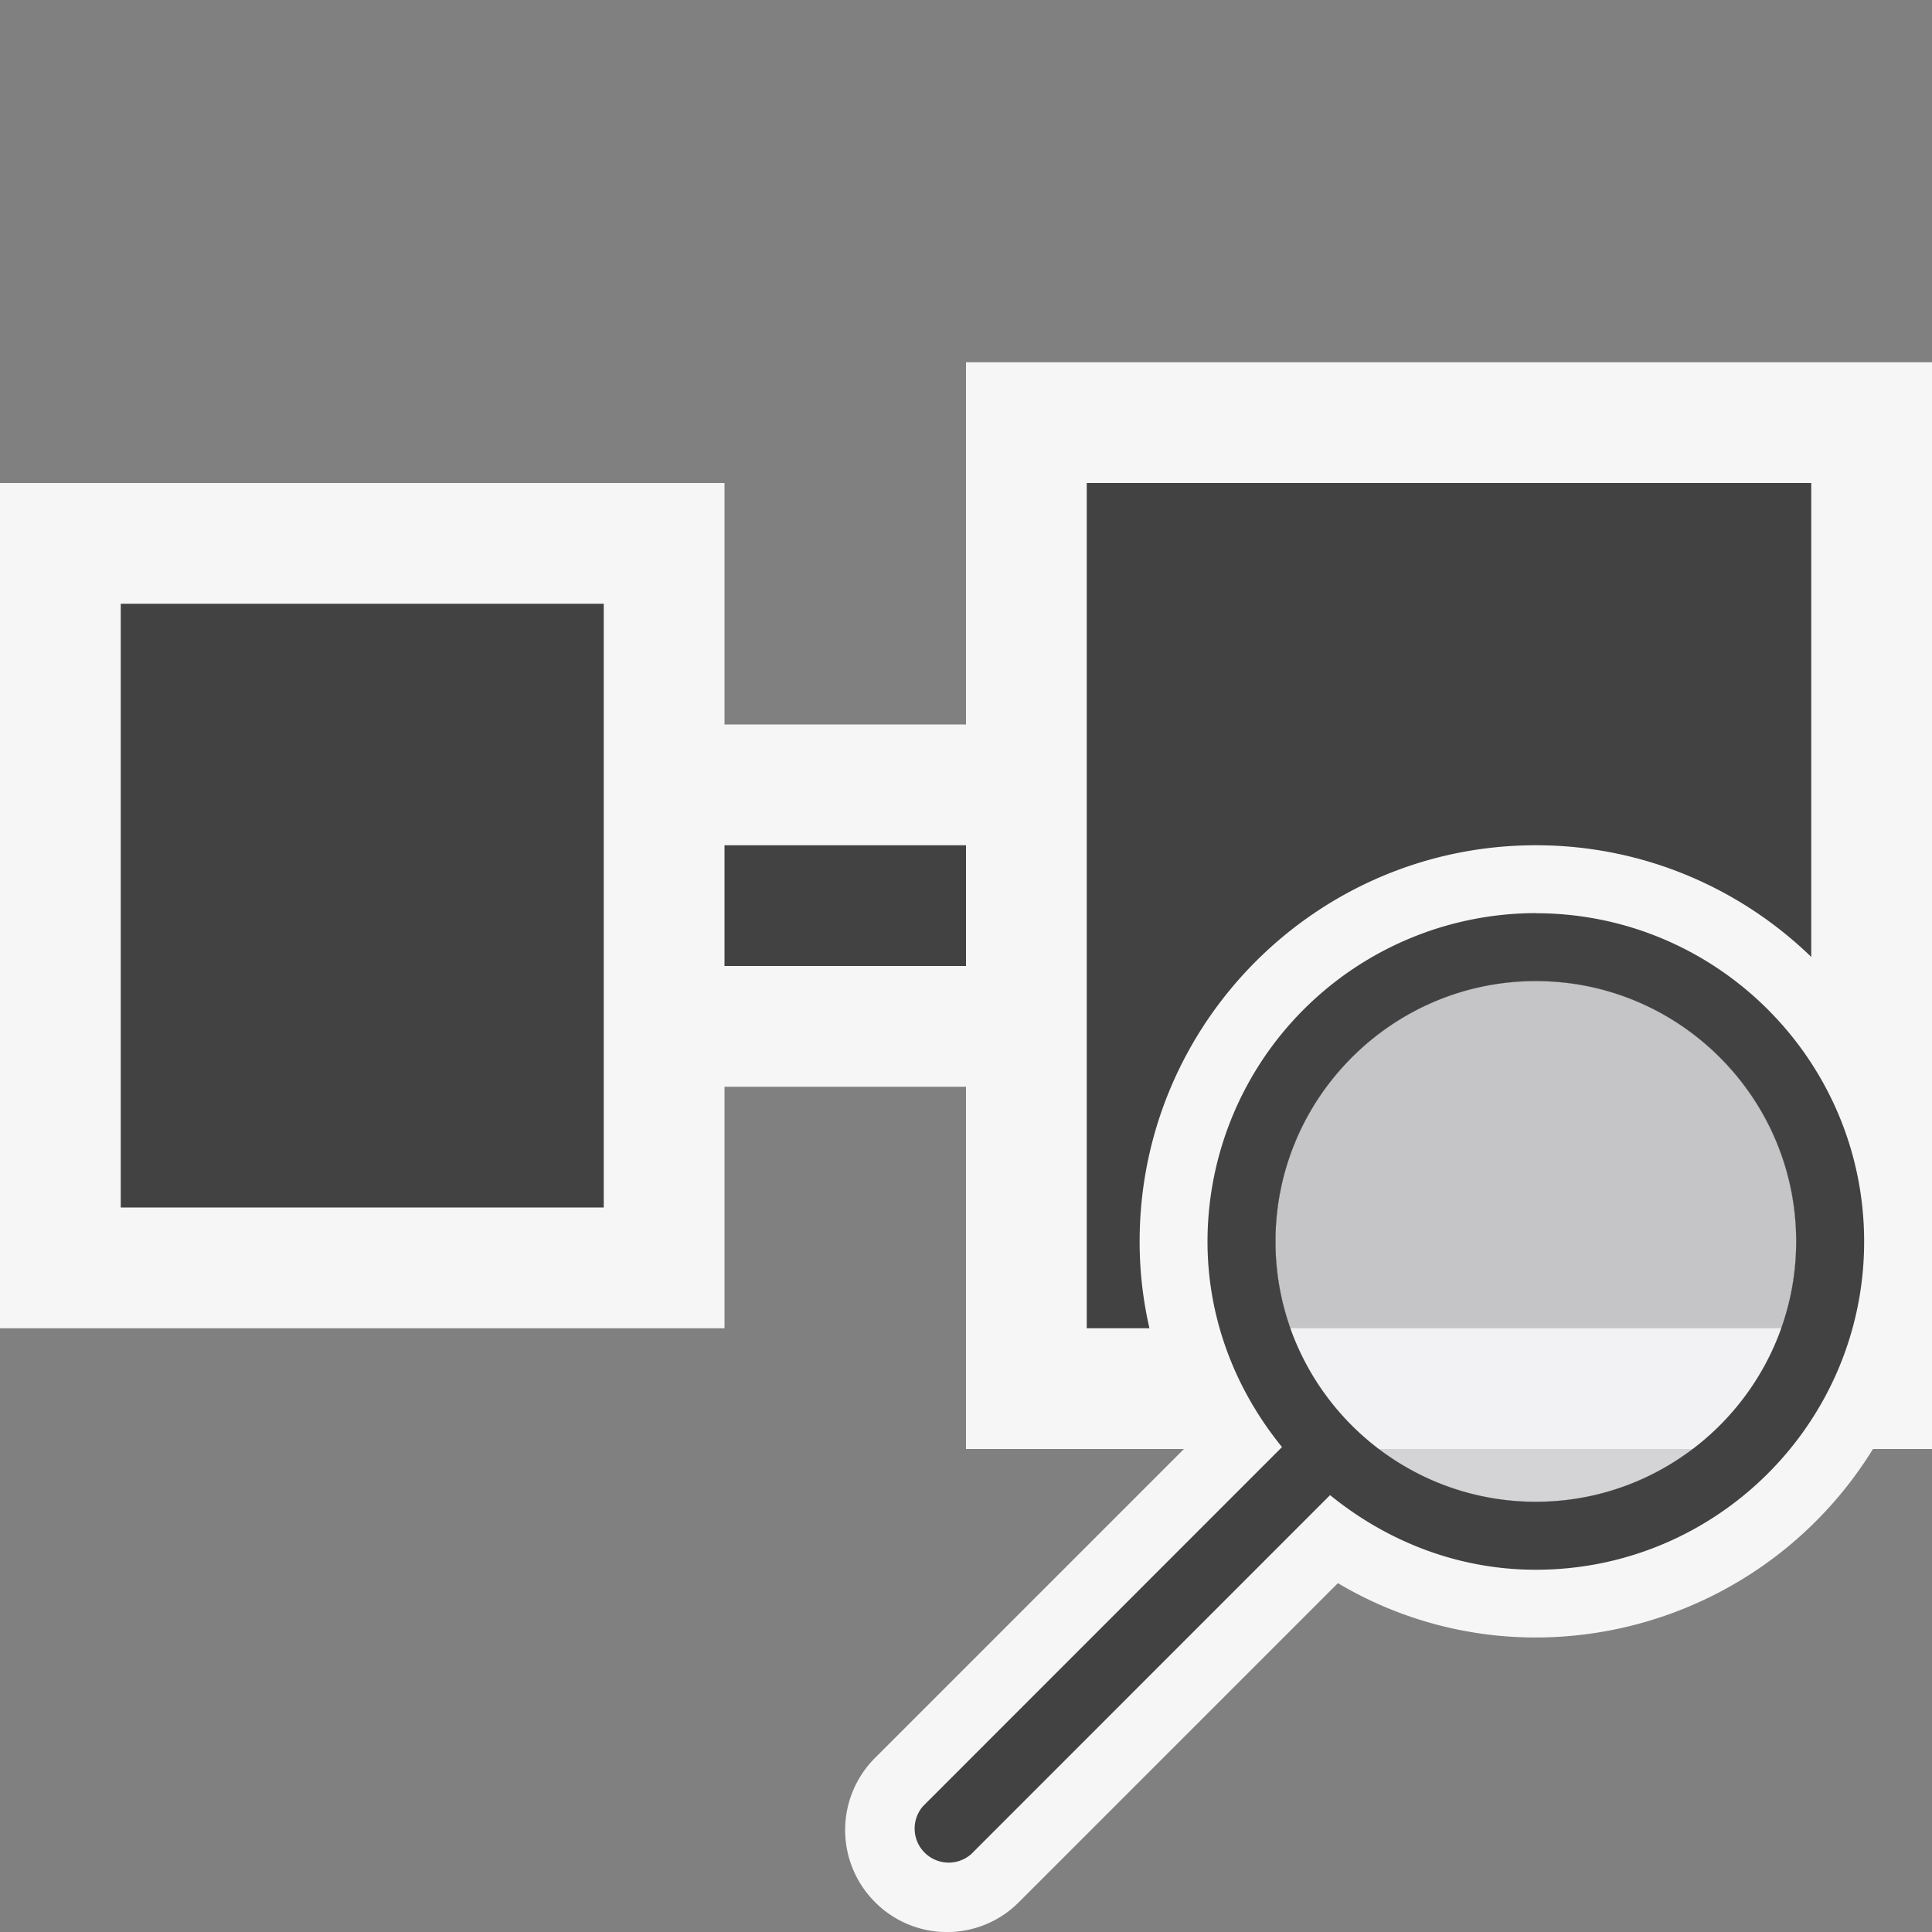 <svg xmlns="http://www.w3.org/2000/svg" xmlns:svg="http://www.w3.org/2000/svg" id="svg12" version="1.1" viewBox="0 0 16 16"><rect x="0" y="0" width="16" height="16" fill="#808080" stroke="none"/><style id="style2">.st0{opacity:0}.st0,.st1{fill:#f6f6f6}.st2{fill:#424242}</style><path style="opacity:0;fill:#f6f6f6" id="path4" d="M 0,0 H 16 V 16 H 0 Z" class="st0"/><path style="fill:#f6f6f6" id="path6" d="m 16,3 v 9 H 8 V 9 H 6 v 2 H 0 V 4 H 6 V 6 H 8 V 3 Z" class="st1"/><style id="style20">.icon-canvas-transparent{opacity:0;fill:#f6f6f6}.icon-vs-bg{fill:#424242}.icon-vs-fg{fill:#f0eff1}</style><path style="opacity:0;fill:#f6f6f6;stroke-width:.562" id="canvas" d="M 16,15.999 H 7 V 7 h 9 z" class="icon-canvas-transparent"/><path style="fill:#424242" id="path9" d="m 1,5 h 4 v 5 H 1 Z M 9,4 h 6 v 7 H 9 Z M 6,7 H 8 V 8 H 6 Z" class="st2"/><path style="opacity:1;fill:#f6f6f6;stroke-width:.562" id="outline-6" d="M 12.719 7 C 10.909 7 9.438 8.472 9.438 10.281 A 3.201 3.2 0 0 0 9.887 11.918 L 7.246 14.559 A 0.844 0.844 0 0 0 7.246 15.752 A 0.84 0.84 0 0 0 8.439 15.752 L 11.08 13.111 A 3.2 3.199 0 0 0 12.719 13.561 A 3.285 3.285 0 0 0 16 10.281 C 16 8.472 14.528 7 12.719 7 z M 12.719 8.125 A 2.159 2.159 0 0 1 14.875 10.281 A 2.158 2.158 0 0 1 12.719 12.438 C 11.53 12.438 10.562 11.47 10.562 10.281 C 10.562 9.093 11.53 8.125 12.719 8.125 z"/><path style="opacity:.75;fill:#f0eff1;stroke-width:.562" id="iconFg" d="m 14.875,10.281 a 2.158,2.158 0 0 1 -2.156,2.156 c -1.189,0 -2.156,-0.967 -2.156,-2.156 0,-1.188 0.967,-2.156 2.156,-2.156 A 2.159,2.159 0 0 1 14.875,10.281 Z" class="icon-vs-fg"/><path style="fill:#424242;stroke-width:.562" id="iconBg" d="M 12.719,7.562 A 2.723,2.722 0 0 0 10,10.281 c 0,0.648 0.237,1.236 0.617,1.703 l -2.972,2.973 a 0.282,0.282 0 0 0 0.398,0.398 l 2.972,-2.973 c 0.468,0.38 1.056,0.618 1.704,0.618 1.499,0 2.719,-1.219 2.719,-2.718 0,-1.499 -1.22,-2.719 -2.719,-2.719 z m 0,4.875 c -1.189,0 -2.156,-0.967 -2.156,-2.156 0,-1.188 0.967,-2.156 2.156,-2.156 1.189,0 2.156,0.967 2.156,2.156 0,1.188 -0.968,2.156 -2.156,2.156 z" class="icon-vs-bg"/></svg>